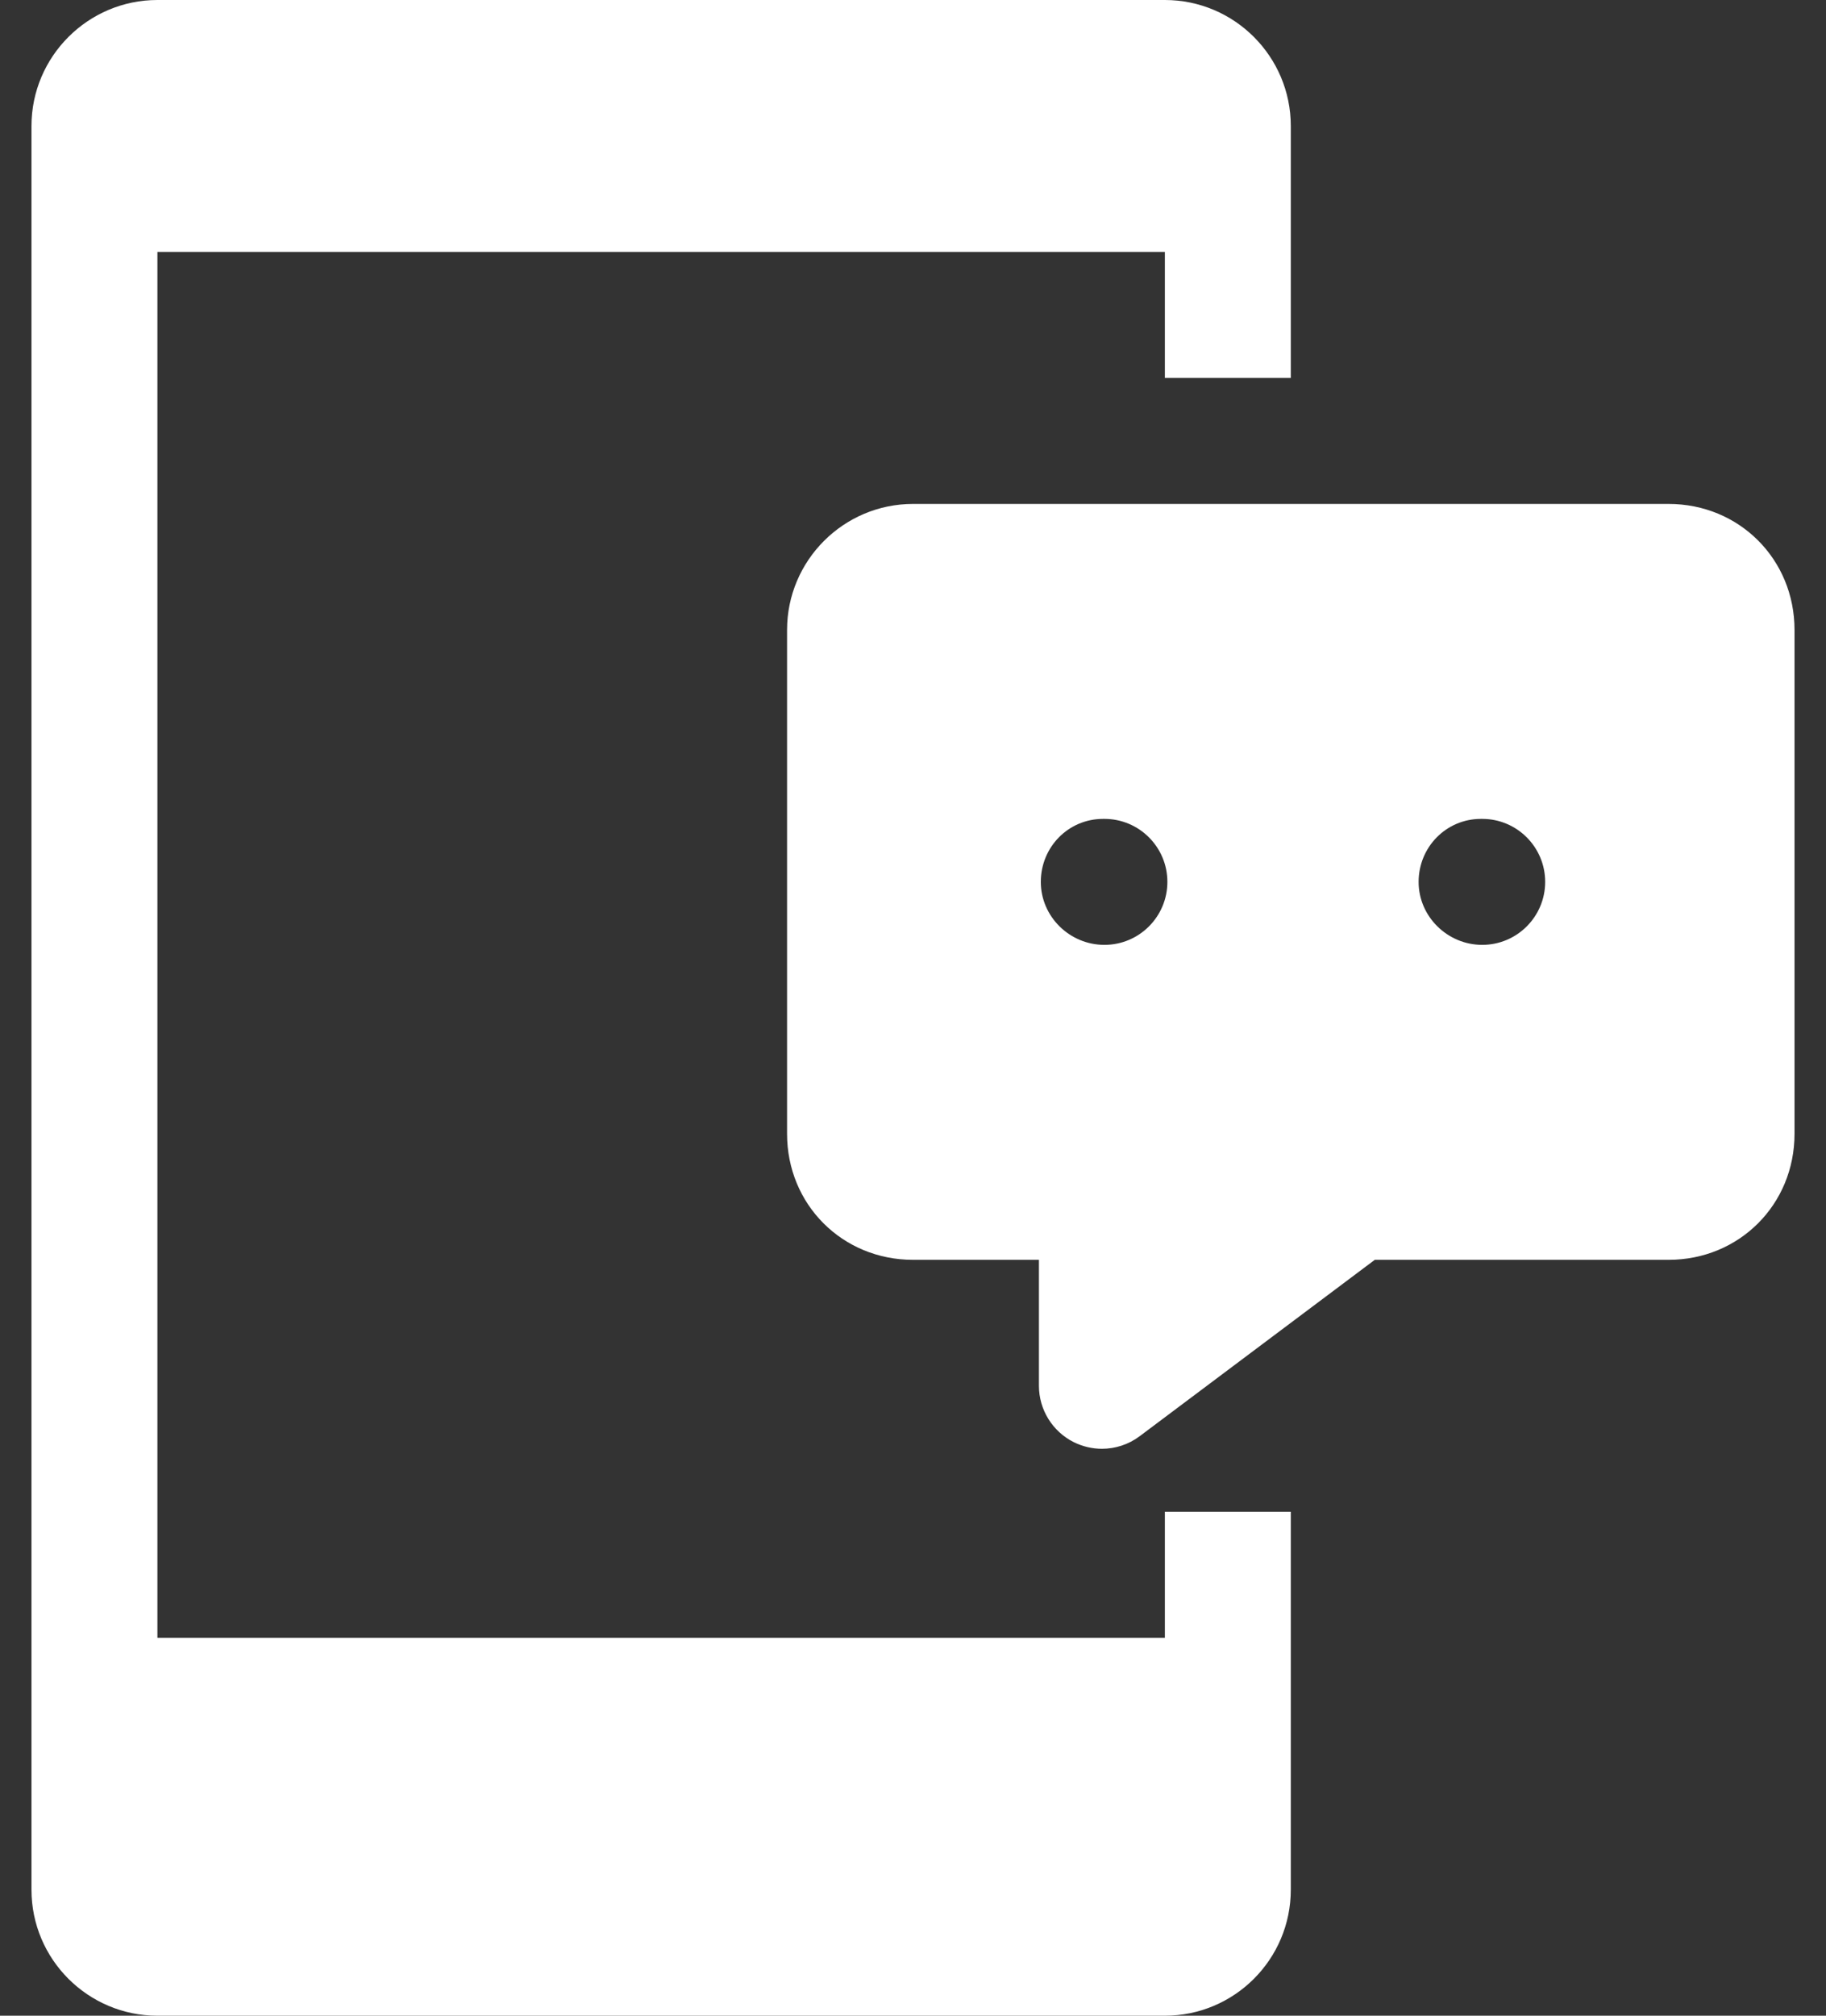 <svg width="29" height="32" viewBox="0 0 29 32" fill="none" xmlns="http://www.w3.org/2000/svg">
<rect x="0" y="0" width="29" height="32" fill="#333333" stroke="none"/>
<path d="M20.5 6V2C20.5 0.898 19.604 0 18.5 0H2.5C1.398 0 0.5 0.898 0.5 2V30C0.5 31.104 1.398 32 2.5 32H18.5C19.604 32 20.5 31.104 20.5 30V24H18.5V26H2.5V4H18.5V6H20.5Z" fill="white"/>
<path d="M26.5 8H14.5C13.398 8 12.5 8.898 12.5 10V18C12.5 19.122 13.378 20 14.5 20H16.5V22C16.5 22.378 16.714 22.724 17.052 22.894C17.194 22.964 17.348 23 17.5 23C17.712 23 17.924 22.932 18.1 22.8L21.834 20H26.5C27.622 20 28.5 19.122 28.5 18V10C28.5 8.878 27.622 8 26.5 8ZM17.54 15C16.988 15 16.53 14.552 16.53 14C16.53 13.448 16.966 13 17.52 13H17.54C18.092 13 18.54 13.448 18.54 14C18.54 14.552 18.092 15 17.54 15ZM23.54 15C22.99 15 22.53 14.552 22.53 14C22.53 13.448 22.968 13 23.52 13H23.54C24.092 13 24.54 13.448 24.54 14C24.54 14.552 24.092 15 23.54 15Z" fill="white"/>
</svg>
